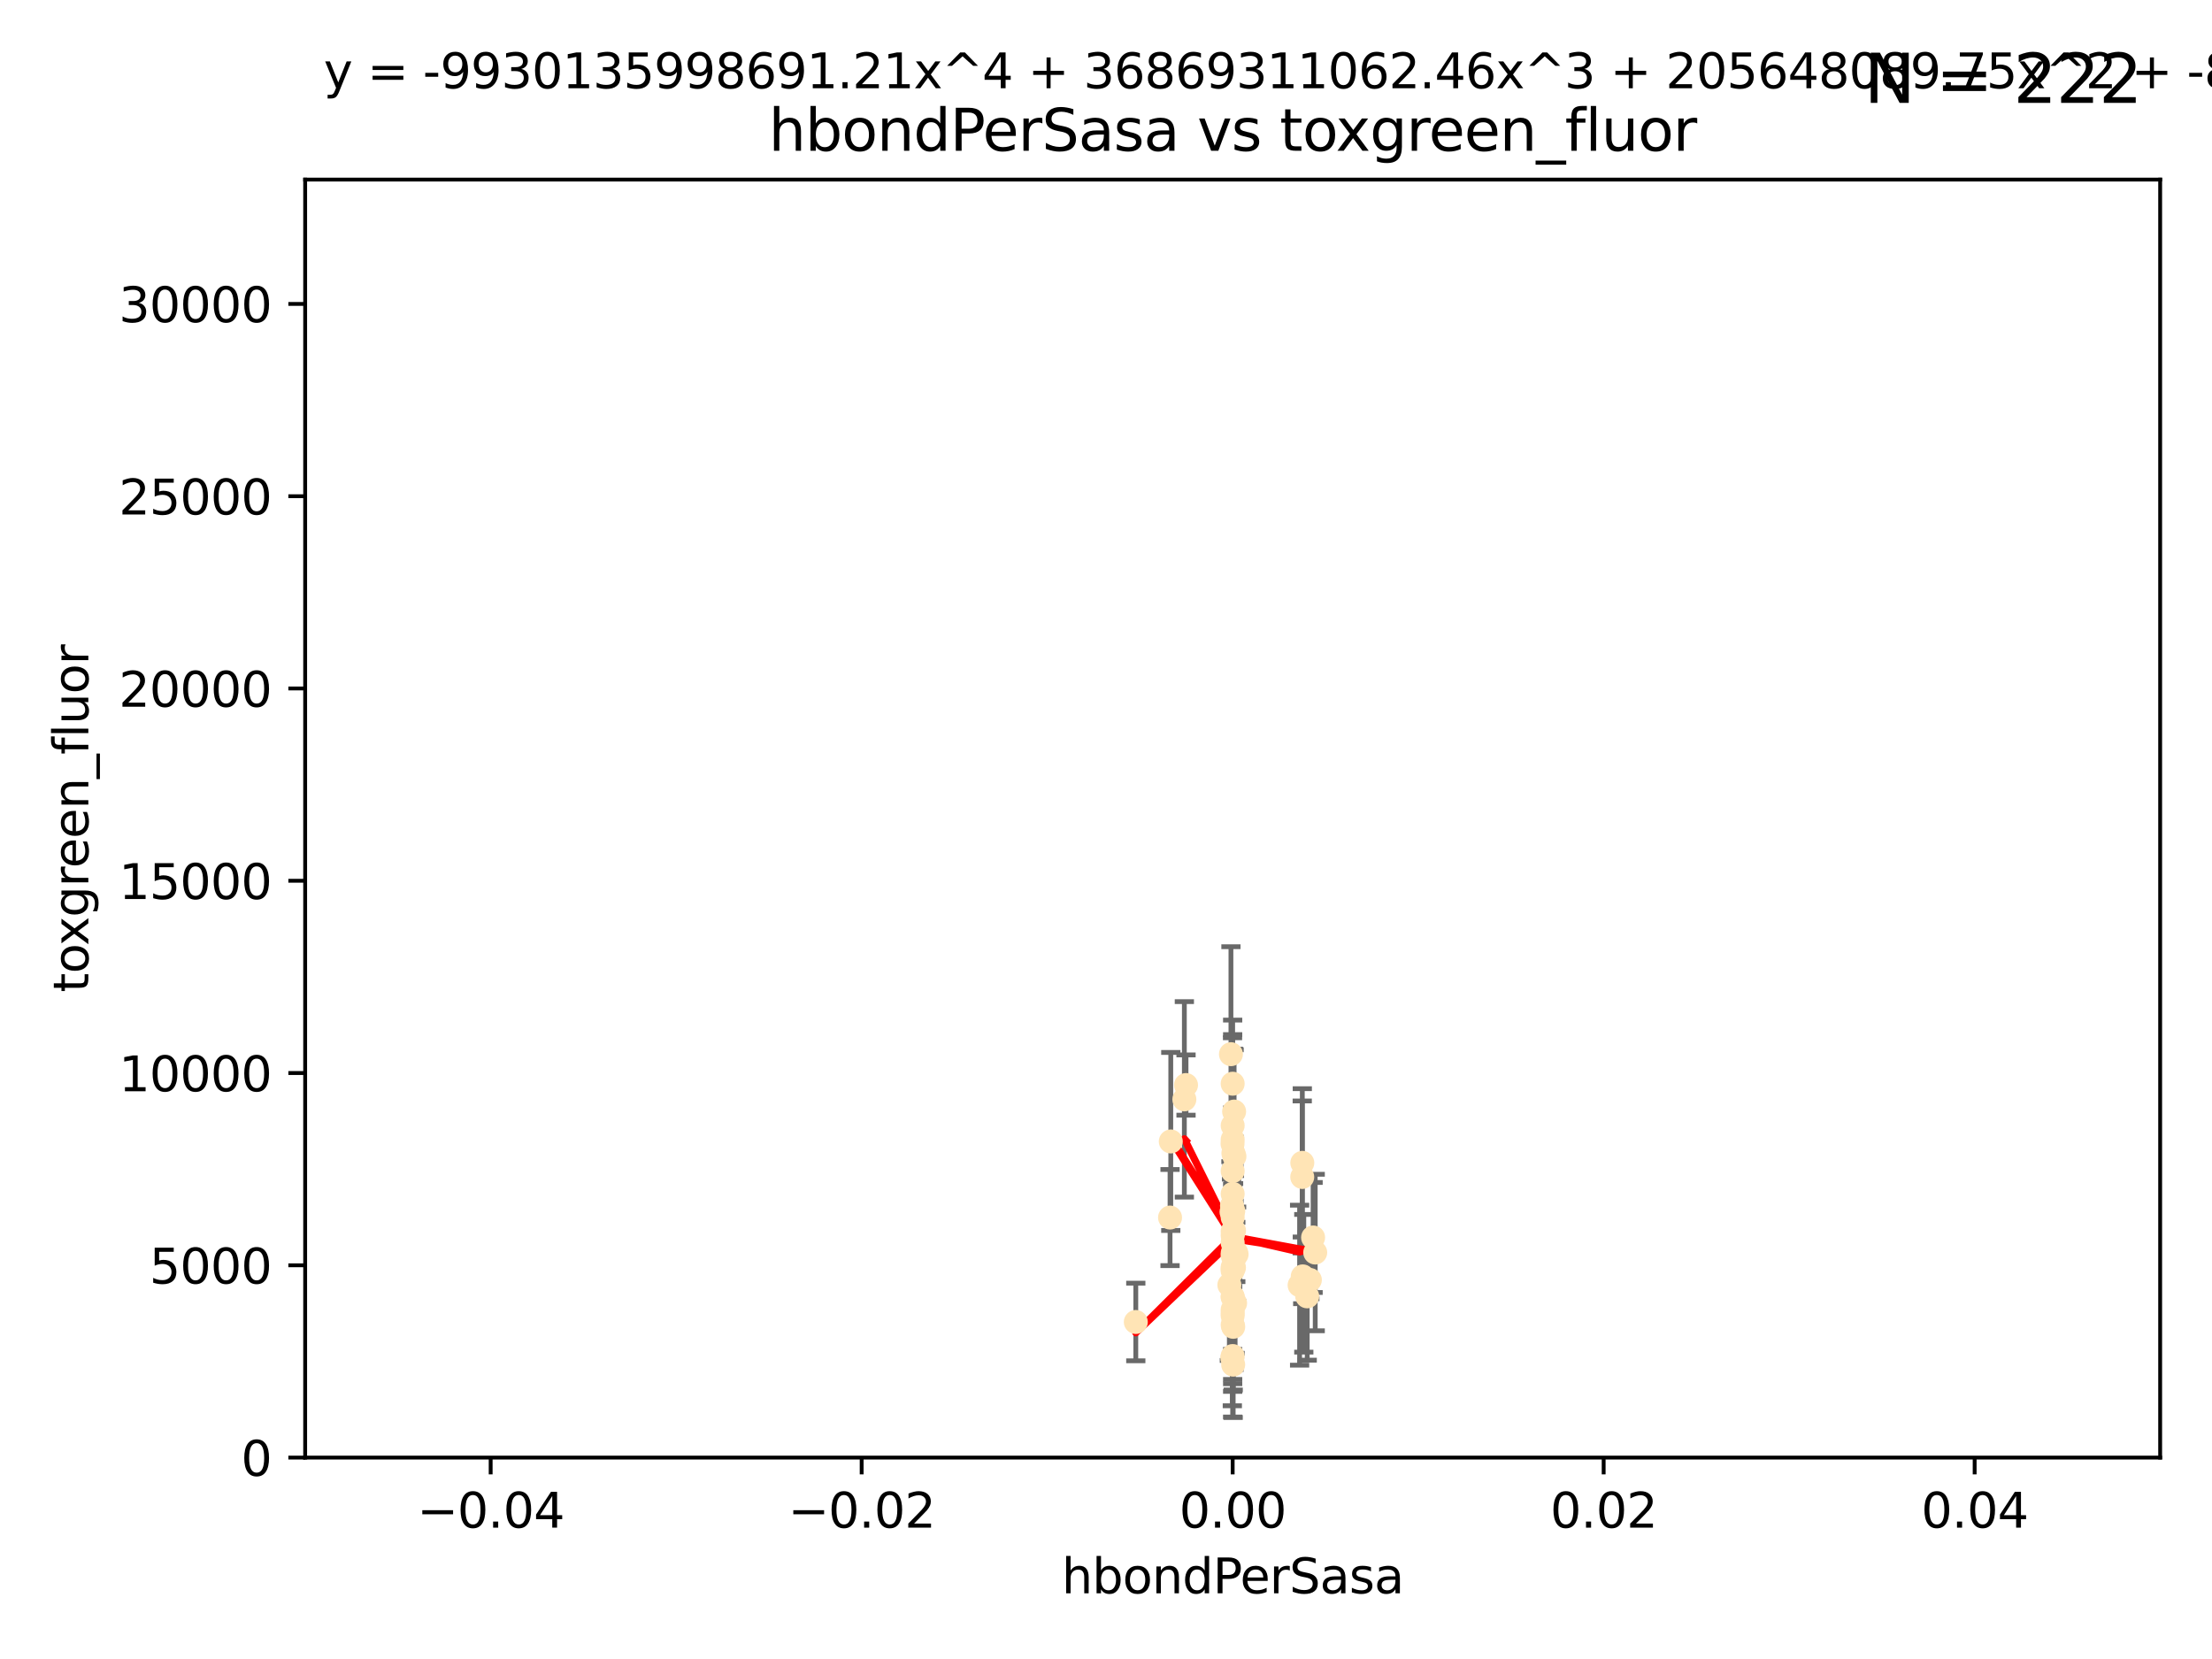 <?xml version="1.0" encoding="utf-8" standalone="no"?>
<!DOCTYPE svg PUBLIC "-//W3C//DTD SVG 1.1//EN"
  "http://www.w3.org/Graphics/SVG/1.1/DTD/svg11.dtd">
<svg xmlns:xlink="http://www.w3.org/1999/xlink" width="460.8pt" height="345.6pt" viewBox="0 0 460.8 345.6" xmlns="http://www.w3.org/2000/svg" version="1.1">
 <defs>
  <style type="text/css">*{stroke-linejoin: round; stroke-linecap: butt}</style>
 </defs>
 <g id="figure_1">
  <g id="patch_1">
   <path d="M 0 345.6 
L 460.8 345.6 
L 460.8 0 
L 0 0 
z
" style="fill: #ffffff"/>
  </g>
  <g id="axes_1">
   <g id="patch_2">
    <path d="M 63.571 303.64 
L 450 303.64 
L 450 37.411 
L 63.571 37.411 
z
" style="fill: #ffffff"/>
   </g>
   <g id="PathCollection_1">
    <defs>
     <path id="m7c2403d161" d="M 0 1.118 
C 0.297 1.118 0.581 1 0.791 0.791 
C 1 0.581 1.118 0.297 1.118 0 
C 1.118 -0.297 1 -0.581 0.791 -0.791 
C 0.581 -1 0.297 -1.118 0 -1.118 
C -0.297 -1.118 -0.581 -1 -0.791 -0.791 
C -1 -0.581 -1.118 -0.297 -1.118 0 
C -1.118 0.297 -1 0.581 -0.791 0.791 
C -0.581 1 -0.297 1.118 0 1.118 
z
" style="stroke: #ffe4b5"/>
    </defs>
    <g clip-path="url(#pdd5751e7c0)">
     <use xlink:href="#m7c2403d161" x="247.07" y="226.035" style="fill: #ffe4b5; stroke: #ffe4b5"/>
     <use xlink:href="#m7c2403d161" x="246.724" y="229.021" style="fill: #ffe4b5; stroke: #ffe4b5"/>
     <use xlink:href="#m7c2403d161" x="257.294" y="271.461" style="fill: #ffe4b5; stroke: #ffe4b5"/>
     <use xlink:href="#m7c2403d161" x="257.071" y="256.373" style="fill: #ffe4b5; stroke: #ffe4b5"/>
     <use xlink:href="#m7c2403d161" x="256.786" y="252.225" style="fill: #ffe4b5; stroke: #ffe4b5"/>
     <use xlink:href="#m7c2403d161" x="257.058" y="264.067" style="fill: #ffe4b5; stroke: #ffe4b5"/>
     <use xlink:href="#m7c2403d161" x="272.872" y="266.633" style="fill: #ffe4b5; stroke: #ffe4b5"/>
     <use xlink:href="#m7c2403d161" x="256.915" y="252.228" style="fill: #ffe4b5; stroke: #ffe4b5"/>
     <use xlink:href="#m7c2403d161" x="256.786" y="248.704" style="fill: #ffe4b5; stroke: #ffe4b5"/>
     <use xlink:href="#m7c2403d161" x="256.786" y="256.503" style="fill: #ffe4b5; stroke: #ffe4b5"/>
     <use xlink:href="#m7c2403d161" x="271.294" y="242.243" style="fill: #ffe4b5; stroke: #ffe4b5"/>
     <use xlink:href="#m7c2403d161" x="256.786" y="264.724" style="fill: #ffe4b5; stroke: #ffe4b5"/>
     <use xlink:href="#m7c2403d161" x="256.758" y="238.266" style="fill: #ffe4b5; stroke: #ffe4b5"/>
     <use xlink:href="#m7c2403d161" x="256.786" y="282.488" style="fill: #ffe4b5; stroke: #ffe4b5"/>
     <use xlink:href="#m7c2403d161" x="256.786" y="270.179" style="fill: #ffe4b5; stroke: #ffe4b5"/>
     <use xlink:href="#m7c2403d161" x="273.543" y="257.79" style="fill: #ffe4b5; stroke: #ffe4b5"/>
     <use xlink:href="#m7c2403d161" x="272.317" y="270.053" style="fill: #ffe4b5; stroke: #ffe4b5"/>
     <use xlink:href="#m7c2403d161" x="256.786" y="243.949" style="fill: #ffe4b5; stroke: #ffe4b5"/>
     <use xlink:href="#m7c2403d161" x="256.901" y="276.396" style="fill: #ffe4b5; stroke: #ffe4b5"/>
     <use xlink:href="#m7c2403d161" x="257.074" y="262.208" style="fill: #ffe4b5; stroke: #ffe4b5"/>
     <use xlink:href="#m7c2403d161" x="256.547" y="252.459" style="fill: #ffe4b5; stroke: #ffe4b5"/>
     <use xlink:href="#m7c2403d161" x="256.098" y="267.687" style="fill: #ffe4b5; stroke: #ffe4b5"/>
     <use xlink:href="#m7c2403d161" x="243.895" y="237.786" style="fill: #ffe4b5; stroke: #ffe4b5"/>
     <use xlink:href="#m7c2403d161" x="256.786" y="225.755" style="fill: #ffe4b5; stroke: #ffe4b5"/>
     <use xlink:href="#m7c2403d161" x="256.786" y="261.055" style="fill: #ffe4b5; stroke: #ffe4b5"/>
     <use xlink:href="#m7c2403d161" x="256.427" y="219.606" style="fill: #ffe4b5; stroke: #ffe4b5"/>
     <use xlink:href="#m7c2403d161" x="257.44" y="260.81" style="fill: #ffe4b5; stroke: #ffe4b5"/>
     <use xlink:href="#m7c2403d161" x="256.786" y="272.838" style="fill: #ffe4b5; stroke: #ffe4b5"/>
     <use xlink:href="#m7c2403d161" x="256.786" y="261.568" style="fill: #ffe4b5; stroke: #ffe4b5"/>
     <use xlink:href="#m7c2403d161" x="271.38" y="265.895" style="fill: #ffe4b5; stroke: #ffe4b5"/>
     <use xlink:href="#m7c2403d161" x="256.786" y="270.123" style="fill: #ffe4b5; stroke: #ffe4b5"/>
     <use xlink:href="#m7c2403d161" x="256.98" y="260.841" style="fill: #ffe4b5; stroke: #ffe4b5"/>
     <use xlink:href="#m7c2403d161" x="256.716" y="282.862" style="fill: #ffe4b5; stroke: #ffe4b5"/>
     <use xlink:href="#m7c2403d161" x="256.786" y="264.352" style="fill: #ffe4b5; stroke: #ffe4b5"/>
     <use xlink:href="#m7c2403d161" x="256.786" y="263.984" style="fill: #ffe4b5; stroke: #ffe4b5"/>
     <use xlink:href="#m7c2403d161" x="270.731" y="267.724" style="fill: #ffe4b5; stroke: #ffe4b5"/>
     <use xlink:href="#m7c2403d161" x="271.606" y="267.331" style="fill: #ffe4b5; stroke: #ffe4b5"/>
     <use xlink:href="#m7c2403d161" x="256.786" y="258.889" style="fill: #ffe4b5; stroke: #ffe4b5"/>
     <use xlink:href="#m7c2403d161" x="256.786" y="253.604" style="fill: #ffe4b5; stroke: #ffe4b5"/>
     <use xlink:href="#m7c2403d161" x="257.609" y="261.286" style="fill: #ffe4b5; stroke: #ffe4b5"/>
     <use xlink:href="#m7c2403d161" x="256.786" y="257.367" style="fill: #ffe4b5; stroke: #ffe4b5"/>
     <use xlink:href="#m7c2403d161" x="256.786" y="252.382" style="fill: #ffe4b5; stroke: #ffe4b5"/>
     <use xlink:href="#m7c2403d161" x="243.74" y="253.638" style="fill: #ffe4b5; stroke: #ffe4b5"/>
     <use xlink:href="#m7c2403d161" x="257.155" y="240.904" style="fill: #ffe4b5; stroke: #ffe4b5"/>
     <use xlink:href="#m7c2403d161" x="256.647" y="251.165" style="fill: #ffe4b5; stroke: #ffe4b5"/>
     <use xlink:href="#m7c2403d161" x="256.786" y="276" style="fill: #ffe4b5; stroke: #ffe4b5"/>
     <use xlink:href="#m7c2403d161" x="256.786" y="273.541" style="fill: #ffe4b5; stroke: #ffe4b5"/>
     <use xlink:href="#m7c2403d161" x="273.985" y="260.923" style="fill: #ffe4b5; stroke: #ffe4b5"/>
     <use xlink:href="#m7c2403d161" x="256.938" y="240.236" style="fill: #ffe4b5; stroke: #ffe4b5"/>
     <use xlink:href="#m7c2403d161" x="257.088" y="231.557" style="fill: #ffe4b5; stroke: #ffe4b5"/>
     <use xlink:href="#m7c2403d161" x="236.608" y="275.395" style="fill: #ffe4b5; stroke: #ffe4b5"/>
     <use xlink:href="#m7c2403d161" x="256.786" y="274.088" style="fill: #ffe4b5; stroke: #ffe4b5"/>
     <use xlink:href="#m7c2403d161" x="271.281" y="245.186" style="fill: #ffe4b5; stroke: #ffe4b5"/>
     <use xlink:href="#m7c2403d161" x="256.786" y="234.47" style="fill: #ffe4b5; stroke: #ffe4b5"/>
     <use xlink:href="#m7c2403d161" x="256.786" y="237.399" style="fill: #ffe4b5; stroke: #ffe4b5"/>
     <use xlink:href="#m7c2403d161" x="256.893" y="284.28" style="fill: #ffe4b5; stroke: #ffe4b5"/>
    </g>
   </g>
   <g id="matplotlib.axis_1">
    <g id="xtick_1">
     <g id="line2d_1">
      <defs>
       <path id="mb4c1eec74f" d="M 0 0 
L 0 3.5 
" style="stroke: #000000; stroke-width: 0.8"/>
      </defs>
      <g>
       <use xlink:href="#mb4c1eec74f" x="102.214" y="303.64" style="stroke: #000000; stroke-width: 0.8"/>
      </g>
     </g>
     <g id="text_1">
      <!-- −0.04 -->
      <g transform="translate(86.891 318.238)scale(0.1 -0.1)">
       <defs>
        <path id="DejaVuSans-2212" d="M 678 2272 
L 4684 2272 
L 4684 1741 
L 678 1741 
L 678 2272 
z
" transform="scale(0.016)"/>
        <path id="DejaVuSans-30" d="M 2034 4250 
Q 1547 4250 1301 3770 
Q 1056 3291 1056 2328 
Q 1056 1369 1301 889 
Q 1547 409 2034 409 
Q 2525 409 2770 889 
Q 3016 1369 3016 2328 
Q 3016 3291 2770 3770 
Q 2525 4250 2034 4250 
z
M 2034 4750 
Q 2819 4750 3233 4129 
Q 3647 3509 3647 2328 
Q 3647 1150 3233 529 
Q 2819 -91 2034 -91 
Q 1250 -91 836 529 
Q 422 1150 422 2328 
Q 422 3509 836 4129 
Q 1250 4750 2034 4750 
z
" transform="scale(0.016)"/>
        <path id="DejaVuSans-2e" d="M 684 794 
L 1344 794 
L 1344 0 
L 684 0 
L 684 794 
z
" transform="scale(0.016)"/>
        <path id="DejaVuSans-34" d="M 2419 4116 
L 825 1625 
L 2419 1625 
L 2419 4116 
z
M 2253 4666 
L 3047 4666 
L 3047 1625 
L 3713 1625 
L 3713 1100 
L 3047 1100 
L 3047 0 
L 2419 0 
L 2419 1100 
L 313 1100 
L 313 1709 
L 2253 4666 
z
" transform="scale(0.016)"/>
       </defs>
       <use xlink:href="#DejaVuSans-2212"/>
       <use xlink:href="#DejaVuSans-30" x="83.789"/>
       <use xlink:href="#DejaVuSans-2e" x="147.412"/>
       <use xlink:href="#DejaVuSans-30" x="179.199"/>
       <use xlink:href="#DejaVuSans-34" x="242.822"/>
      </g>
     </g>
    </g>
    <g id="xtick_2">
     <g id="line2d_2">
      <g>
       <use xlink:href="#mb4c1eec74f" x="179.5" y="303.64" style="stroke: #000000; stroke-width: 0.8"/>
      </g>
     </g>
     <g id="text_2">
      <!-- −0.02 -->
      <g transform="translate(164.177 318.238)scale(0.1 -0.1)">
       <defs>
        <path id="DejaVuSans-32" d="M 1228 531 
L 3431 531 
L 3431 0 
L 469 0 
L 469 531 
Q 828 903 1448 1529 
Q 2069 2156 2228 2338 
Q 2531 2678 2651 2914 
Q 2772 3150 2772 3378 
Q 2772 3750 2511 3984 
Q 2250 4219 1831 4219 
Q 1534 4219 1204 4116 
Q 875 4013 500 3803 
L 500 4441 
Q 881 4594 1212 4672 
Q 1544 4750 1819 4750 
Q 2544 4750 2975 4387 
Q 3406 4025 3406 3419 
Q 3406 3131 3298 2873 
Q 3191 2616 2906 2266 
Q 2828 2175 2409 1742 
Q 1991 1309 1228 531 
z
" transform="scale(0.016)"/>
       </defs>
       <use xlink:href="#DejaVuSans-2212"/>
       <use xlink:href="#DejaVuSans-30" x="83.789"/>
       <use xlink:href="#DejaVuSans-2e" x="147.412"/>
       <use xlink:href="#DejaVuSans-30" x="179.199"/>
       <use xlink:href="#DejaVuSans-32" x="242.822"/>
      </g>
     </g>
    </g>
    <g id="xtick_3">
     <g id="line2d_3">
      <g>
       <use xlink:href="#mb4c1eec74f" x="256.786" y="303.64" style="stroke: #000000; stroke-width: 0.8"/>
      </g>
     </g>
     <g id="text_3">
      <!-- 0.00 -->
      <g transform="translate(245.653 318.238)scale(0.1 -0.1)">
       <use xlink:href="#DejaVuSans-30"/>
       <use xlink:href="#DejaVuSans-2e" x="63.623"/>
       <use xlink:href="#DejaVuSans-30" x="95.41"/>
       <use xlink:href="#DejaVuSans-30" x="159.033"/>
      </g>
     </g>
    </g>
    <g id="xtick_4">
     <g id="line2d_4">
      <g>
       <use xlink:href="#mb4c1eec74f" x="334.071" y="303.64" style="stroke: #000000; stroke-width: 0.8"/>
      </g>
     </g>
     <g id="text_4">
      <!-- 0.02 -->
      <g transform="translate(322.939 318.238)scale(0.1 -0.1)">
       <use xlink:href="#DejaVuSans-30"/>
       <use xlink:href="#DejaVuSans-2e" x="63.623"/>
       <use xlink:href="#DejaVuSans-30" x="95.41"/>
       <use xlink:href="#DejaVuSans-32" x="159.033"/>
      </g>
     </g>
    </g>
    <g id="xtick_5">
     <g id="line2d_5">
      <g>
       <use xlink:href="#mb4c1eec74f" x="411.357" y="303.64" style="stroke: #000000; stroke-width: 0.8"/>
      </g>
     </g>
     <g id="text_5">
      <!-- 0.04 -->
      <g transform="translate(400.224 318.238)scale(0.1 -0.1)">
       <use xlink:href="#DejaVuSans-30"/>
       <use xlink:href="#DejaVuSans-2e" x="63.623"/>
       <use xlink:href="#DejaVuSans-30" x="95.41"/>
       <use xlink:href="#DejaVuSans-34" x="159.033"/>
      </g>
     </g>
    </g>
    <g id="text_6">
     <!-- hbondPerSasa -->
     <g transform="translate(221.168 331.917)scale(0.1 -0.1)">
      <defs>
       <path id="DejaVuSans-68" d="M 3513 2113 
L 3513 0 
L 2938 0 
L 2938 2094 
Q 2938 2591 2744 2837 
Q 2550 3084 2163 3084 
Q 1697 3084 1428 2787 
Q 1159 2491 1159 1978 
L 1159 0 
L 581 0 
L 581 4863 
L 1159 4863 
L 1159 2956 
Q 1366 3272 1645 3428 
Q 1925 3584 2291 3584 
Q 2894 3584 3203 3211 
Q 3513 2838 3513 2113 
z
" transform="scale(0.016)"/>
       <path id="DejaVuSans-62" d="M 3116 1747 
Q 3116 2381 2855 2742 
Q 2594 3103 2138 3103 
Q 1681 3103 1420 2742 
Q 1159 2381 1159 1747 
Q 1159 1113 1420 752 
Q 1681 391 2138 391 
Q 2594 391 2855 752 
Q 3116 1113 3116 1747 
z
M 1159 2969 
Q 1341 3281 1617 3432 
Q 1894 3584 2278 3584 
Q 2916 3584 3314 3078 
Q 3713 2572 3713 1747 
Q 3713 922 3314 415 
Q 2916 -91 2278 -91 
Q 1894 -91 1617 61 
Q 1341 213 1159 525 
L 1159 0 
L 581 0 
L 581 4863 
L 1159 4863 
L 1159 2969 
z
" transform="scale(0.016)"/>
       <path id="DejaVuSans-6f" d="M 1959 3097 
Q 1497 3097 1228 2736 
Q 959 2375 959 1747 
Q 959 1119 1226 758 
Q 1494 397 1959 397 
Q 2419 397 2687 759 
Q 2956 1122 2956 1747 
Q 2956 2369 2687 2733 
Q 2419 3097 1959 3097 
z
M 1959 3584 
Q 2709 3584 3137 3096 
Q 3566 2609 3566 1747 
Q 3566 888 3137 398 
Q 2709 -91 1959 -91 
Q 1206 -91 779 398 
Q 353 888 353 1747 
Q 353 2609 779 3096 
Q 1206 3584 1959 3584 
z
" transform="scale(0.016)"/>
       <path id="DejaVuSans-6e" d="M 3513 2113 
L 3513 0 
L 2938 0 
L 2938 2094 
Q 2938 2591 2744 2837 
Q 2550 3084 2163 3084 
Q 1697 3084 1428 2787 
Q 1159 2491 1159 1978 
L 1159 0 
L 581 0 
L 581 3500 
L 1159 3500 
L 1159 2956 
Q 1366 3272 1645 3428 
Q 1925 3584 2291 3584 
Q 2894 3584 3203 3211 
Q 3513 2838 3513 2113 
z
" transform="scale(0.016)"/>
       <path id="DejaVuSans-64" d="M 2906 2969 
L 2906 4863 
L 3481 4863 
L 3481 0 
L 2906 0 
L 2906 525 
Q 2725 213 2448 61 
Q 2172 -91 1784 -91 
Q 1150 -91 751 415 
Q 353 922 353 1747 
Q 353 2572 751 3078 
Q 1150 3584 1784 3584 
Q 2172 3584 2448 3432 
Q 2725 3281 2906 2969 
z
M 947 1747 
Q 947 1113 1208 752 
Q 1469 391 1925 391 
Q 2381 391 2643 752 
Q 2906 1113 2906 1747 
Q 2906 2381 2643 2742 
Q 2381 3103 1925 3103 
Q 1469 3103 1208 2742 
Q 947 2381 947 1747 
z
" transform="scale(0.016)"/>
       <path id="DejaVuSans-50" d="M 1259 4147 
L 1259 2394 
L 2053 2394 
Q 2494 2394 2734 2622 
Q 2975 2850 2975 3272 
Q 2975 3691 2734 3919 
Q 2494 4147 2053 4147 
L 1259 4147 
z
M 628 4666 
L 2053 4666 
Q 2838 4666 3239 4311 
Q 3641 3956 3641 3272 
Q 3641 2581 3239 2228 
Q 2838 1875 2053 1875 
L 1259 1875 
L 1259 0 
L 628 0 
L 628 4666 
z
" transform="scale(0.016)"/>
       <path id="DejaVuSans-65" d="M 3597 1894 
L 3597 1613 
L 953 1613 
Q 991 1019 1311 708 
Q 1631 397 2203 397 
Q 2534 397 2845 478 
Q 3156 559 3463 722 
L 3463 178 
Q 3153 47 2828 -22 
Q 2503 -91 2169 -91 
Q 1331 -91 842 396 
Q 353 884 353 1716 
Q 353 2575 817 3079 
Q 1281 3584 2069 3584 
Q 2775 3584 3186 3129 
Q 3597 2675 3597 1894 
z
M 3022 2063 
Q 3016 2534 2758 2815 
Q 2500 3097 2075 3097 
Q 1594 3097 1305 2825 
Q 1016 2553 972 2059 
L 3022 2063 
z
" transform="scale(0.016)"/>
       <path id="DejaVuSans-72" d="M 2631 2963 
Q 2534 3019 2420 3045 
Q 2306 3072 2169 3072 
Q 1681 3072 1420 2755 
Q 1159 2438 1159 1844 
L 1159 0 
L 581 0 
L 581 3500 
L 1159 3500 
L 1159 2956 
Q 1341 3275 1631 3429 
Q 1922 3584 2338 3584 
Q 2397 3584 2469 3576 
Q 2541 3569 2628 3553 
L 2631 2963 
z
" transform="scale(0.016)"/>
       <path id="DejaVuSans-53" d="M 3425 4513 
L 3425 3897 
Q 3066 4069 2747 4153 
Q 2428 4238 2131 4238 
Q 1616 4238 1336 4038 
Q 1056 3838 1056 3469 
Q 1056 3159 1242 3001 
Q 1428 2844 1947 2747 
L 2328 2669 
Q 3034 2534 3370 2195 
Q 3706 1856 3706 1288 
Q 3706 609 3251 259 
Q 2797 -91 1919 -91 
Q 1588 -91 1214 -16 
Q 841 59 441 206 
L 441 856 
Q 825 641 1194 531 
Q 1563 422 1919 422 
Q 2459 422 2753 634 
Q 3047 847 3047 1241 
Q 3047 1584 2836 1778 
Q 2625 1972 2144 2069 
L 1759 2144 
Q 1053 2284 737 2584 
Q 422 2884 422 3419 
Q 422 4038 858 4394 
Q 1294 4750 2059 4750 
Q 2388 4750 2728 4690 
Q 3069 4631 3425 4513 
z
" transform="scale(0.016)"/>
       <path id="DejaVuSans-61" d="M 2194 1759 
Q 1497 1759 1228 1600 
Q 959 1441 959 1056 
Q 959 750 1161 570 
Q 1363 391 1709 391 
Q 2188 391 2477 730 
Q 2766 1069 2766 1631 
L 2766 1759 
L 2194 1759 
z
M 3341 1997 
L 3341 0 
L 2766 0 
L 2766 531 
Q 2569 213 2275 61 
Q 1981 -91 1556 -91 
Q 1019 -91 701 211 
Q 384 513 384 1019 
Q 384 1609 779 1909 
Q 1175 2209 1959 2209 
L 2766 2209 
L 2766 2266 
Q 2766 2663 2505 2880 
Q 2244 3097 1772 3097 
Q 1472 3097 1187 3025 
Q 903 2953 641 2809 
L 641 3341 
Q 956 3463 1253 3523 
Q 1550 3584 1831 3584 
Q 2591 3584 2966 3190 
Q 3341 2797 3341 1997 
z
" transform="scale(0.016)"/>
       <path id="DejaVuSans-73" d="M 2834 3397 
L 2834 2853 
Q 2591 2978 2328 3040 
Q 2066 3103 1784 3103 
Q 1356 3103 1142 2972 
Q 928 2841 928 2578 
Q 928 2378 1081 2264 
Q 1234 2150 1697 2047 
L 1894 2003 
Q 2506 1872 2764 1633 
Q 3022 1394 3022 966 
Q 3022 478 2636 193 
Q 2250 -91 1575 -91 
Q 1294 -91 989 -36 
Q 684 19 347 128 
L 347 722 
Q 666 556 975 473 
Q 1284 391 1588 391 
Q 1994 391 2212 530 
Q 2431 669 2431 922 
Q 2431 1156 2273 1281 
Q 2116 1406 1581 1522 
L 1381 1569 
Q 847 1681 609 1914 
Q 372 2147 372 2553 
Q 372 3047 722 3315 
Q 1072 3584 1716 3584 
Q 2034 3584 2315 3537 
Q 2597 3491 2834 3397 
z
" transform="scale(0.016)"/>
      </defs>
      <use xlink:href="#DejaVuSans-68"/>
      <use xlink:href="#DejaVuSans-62" x="63.379"/>
      <use xlink:href="#DejaVuSans-6f" x="126.855"/>
      <use xlink:href="#DejaVuSans-6e" x="188.037"/>
      <use xlink:href="#DejaVuSans-64" x="251.416"/>
      <use xlink:href="#DejaVuSans-50" x="314.893"/>
      <use xlink:href="#DejaVuSans-65" x="371.57"/>
      <use xlink:href="#DejaVuSans-72" x="433.094"/>
      <use xlink:href="#DejaVuSans-53" x="474.207"/>
      <use xlink:href="#DejaVuSans-61" x="537.684"/>
      <use xlink:href="#DejaVuSans-73" x="598.963"/>
      <use xlink:href="#DejaVuSans-61" x="651.062"/>
     </g>
    </g>
   </g>
   <g id="matplotlib.axis_2">
    <g id="ytick_1">
     <g id="line2d_6">
      <defs>
       <path id="mf3f044cf51" d="M 0 0 
L -3.5 0 
" style="stroke: #000000; stroke-width: 0.8"/>
      </defs>
      <g>
       <use xlink:href="#mf3f044cf51" x="63.571" y="303.64" style="stroke: #000000; stroke-width: 0.8"/>
      </g>
     </g>
     <g id="text_7">
      <!-- 0 -->
      <g transform="translate(50.209 307.439)scale(0.1 -0.1)">
       <use xlink:href="#DejaVuSans-30"/>
      </g>
     </g>
    </g>
    <g id="ytick_2">
     <g id="line2d_7">
      <g>
       <use xlink:href="#mf3f044cf51" x="63.571" y="263.586" style="stroke: #000000; stroke-width: 0.8"/>
      </g>
     </g>
     <g id="text_8">
      <!-- 5000 -->
      <g transform="translate(31.121 267.385)scale(0.1 -0.1)">
       <defs>
        <path id="DejaVuSans-35" d="M 691 4666 
L 3169 4666 
L 3169 4134 
L 1269 4134 
L 1269 2991 
Q 1406 3038 1543 3061 
Q 1681 3084 1819 3084 
Q 2600 3084 3056 2656 
Q 3513 2228 3513 1497 
Q 3513 744 3044 326 
Q 2575 -91 1722 -91 
Q 1428 -91 1123 -41 
Q 819 9 494 109 
L 494 744 
Q 775 591 1075 516 
Q 1375 441 1709 441 
Q 2250 441 2565 725 
Q 2881 1009 2881 1497 
Q 2881 1984 2565 2268 
Q 2250 2553 1709 2553 
Q 1456 2553 1204 2497 
Q 953 2441 691 2322 
L 691 4666 
z
" transform="scale(0.016)"/>
       </defs>
       <use xlink:href="#DejaVuSans-35"/>
       <use xlink:href="#DejaVuSans-30" x="63.623"/>
       <use xlink:href="#DejaVuSans-30" x="127.246"/>
       <use xlink:href="#DejaVuSans-30" x="190.869"/>
      </g>
     </g>
    </g>
    <g id="ytick_3">
     <g id="line2d_8">
      <g>
       <use xlink:href="#mf3f044cf51" x="63.571" y="223.532" style="stroke: #000000; stroke-width: 0.8"/>
      </g>
     </g>
     <g id="text_9">
      <!-- 10000 -->
      <g transform="translate(24.759 227.331)scale(0.1 -0.1)">
       <defs>
        <path id="DejaVuSans-31" d="M 794 531 
L 1825 531 
L 1825 4091 
L 703 3866 
L 703 4441 
L 1819 4666 
L 2450 4666 
L 2450 531 
L 3481 531 
L 3481 0 
L 794 0 
L 794 531 
z
" transform="scale(0.016)"/>
       </defs>
       <use xlink:href="#DejaVuSans-31"/>
       <use xlink:href="#DejaVuSans-30" x="63.623"/>
       <use xlink:href="#DejaVuSans-30" x="127.246"/>
       <use xlink:href="#DejaVuSans-30" x="190.869"/>
       <use xlink:href="#DejaVuSans-30" x="254.492"/>
      </g>
     </g>
    </g>
    <g id="ytick_4">
     <g id="line2d_9">
      <g>
       <use xlink:href="#mf3f044cf51" x="63.571" y="183.478" style="stroke: #000000; stroke-width: 0.8"/>
      </g>
     </g>
     <g id="text_10">
      <!-- 15000 -->
      <g transform="translate(24.759 187.278)scale(0.1 -0.1)">
       <use xlink:href="#DejaVuSans-31"/>
       <use xlink:href="#DejaVuSans-35" x="63.623"/>
       <use xlink:href="#DejaVuSans-30" x="127.246"/>
       <use xlink:href="#DejaVuSans-30" x="190.869"/>
       <use xlink:href="#DejaVuSans-30" x="254.492"/>
      </g>
     </g>
    </g>
    <g id="ytick_5">
     <g id="line2d_10">
      <g>
       <use xlink:href="#mf3f044cf51" x="63.571" y="143.424" style="stroke: #000000; stroke-width: 0.8"/>
      </g>
     </g>
     <g id="text_11">
      <!-- 20000 -->
      <g transform="translate(24.759 147.224)scale(0.1 -0.1)">
       <use xlink:href="#DejaVuSans-32"/>
       <use xlink:href="#DejaVuSans-30" x="63.623"/>
       <use xlink:href="#DejaVuSans-30" x="127.246"/>
       <use xlink:href="#DejaVuSans-30" x="190.869"/>
       <use xlink:href="#DejaVuSans-30" x="254.492"/>
      </g>
     </g>
    </g>
    <g id="ytick_6">
     <g id="line2d_11">
      <g>
       <use xlink:href="#mf3f044cf51" x="63.571" y="103.371" style="stroke: #000000; stroke-width: 0.8"/>
      </g>
     </g>
     <g id="text_12">
      <!-- 25000 -->
      <g transform="translate(24.759 107.17)scale(0.1 -0.1)">
       <use xlink:href="#DejaVuSans-32"/>
       <use xlink:href="#DejaVuSans-35" x="63.623"/>
       <use xlink:href="#DejaVuSans-30" x="127.246"/>
       <use xlink:href="#DejaVuSans-30" x="190.869"/>
       <use xlink:href="#DejaVuSans-30" x="254.492"/>
      </g>
     </g>
    </g>
    <g id="ytick_7">
     <g id="line2d_12">
      <g>
       <use xlink:href="#mf3f044cf51" x="63.571" y="63.317" style="stroke: #000000; stroke-width: 0.8"/>
      </g>
     </g>
     <g id="text_13">
      <!-- 30000 -->
      <g transform="translate(24.759 67.116)scale(0.1 -0.1)">
       <defs>
        <path id="DejaVuSans-33" d="M 2597 2516 
Q 3050 2419 3304 2112 
Q 3559 1806 3559 1356 
Q 3559 666 3084 287 
Q 2609 -91 1734 -91 
Q 1441 -91 1130 -33 
Q 819 25 488 141 
L 488 750 
Q 750 597 1062 519 
Q 1375 441 1716 441 
Q 2309 441 2620 675 
Q 2931 909 2931 1356 
Q 2931 1769 2642 2001 
Q 2353 2234 1838 2234 
L 1294 2234 
L 1294 2753 
L 1863 2753 
Q 2328 2753 2575 2939 
Q 2822 3125 2822 3475 
Q 2822 3834 2567 4026 
Q 2313 4219 1838 4219 
Q 1578 4219 1281 4162 
Q 984 4106 628 3988 
L 628 4550 
Q 988 4650 1302 4700 
Q 1616 4750 1894 4750 
Q 2613 4750 3031 4423 
Q 3450 4097 3450 3541 
Q 3450 3153 3228 2886 
Q 3006 2619 2597 2516 
z
" transform="scale(0.016)"/>
       </defs>
       <use xlink:href="#DejaVuSans-33"/>
       <use xlink:href="#DejaVuSans-30" x="63.623"/>
       <use xlink:href="#DejaVuSans-30" x="127.246"/>
       <use xlink:href="#DejaVuSans-30" x="190.869"/>
       <use xlink:href="#DejaVuSans-30" x="254.492"/>
      </g>
     </g>
    </g>
    <g id="text_14">
     <!-- toxgreen_fluor -->
     <g transform="translate(18.401 206.72)rotate(-90)scale(0.1 -0.1)">
      <defs>
       <path id="DejaVuSans-74" d="M 1172 4494 
L 1172 3500 
L 2356 3500 
L 2356 3053 
L 1172 3053 
L 1172 1153 
Q 1172 725 1289 603 
Q 1406 481 1766 481 
L 2356 481 
L 2356 0 
L 1766 0 
Q 1100 0 847 248 
Q 594 497 594 1153 
L 594 3053 
L 172 3053 
L 172 3500 
L 594 3500 
L 594 4494 
L 1172 4494 
z
" transform="scale(0.016)"/>
       <path id="DejaVuSans-78" d="M 3513 3500 
L 2247 1797 
L 3578 0 
L 2900 0 
L 1881 1375 
L 863 0 
L 184 0 
L 1544 1831 
L 300 3500 
L 978 3500 
L 1906 2253 
L 2834 3500 
L 3513 3500 
z
" transform="scale(0.016)"/>
       <path id="DejaVuSans-67" d="M 2906 1791 
Q 2906 2416 2648 2759 
Q 2391 3103 1925 3103 
Q 1463 3103 1205 2759 
Q 947 2416 947 1791 
Q 947 1169 1205 825 
Q 1463 481 1925 481 
Q 2391 481 2648 825 
Q 2906 1169 2906 1791 
z
M 3481 434 
Q 3481 -459 3084 -895 
Q 2688 -1331 1869 -1331 
Q 1566 -1331 1297 -1286 
Q 1028 -1241 775 -1147 
L 775 -588 
Q 1028 -725 1275 -790 
Q 1522 -856 1778 -856 
Q 2344 -856 2625 -561 
Q 2906 -266 2906 331 
L 2906 616 
Q 2728 306 2450 153 
Q 2172 0 1784 0 
Q 1141 0 747 490 
Q 353 981 353 1791 
Q 353 2603 747 3093 
Q 1141 3584 1784 3584 
Q 2172 3584 2450 3431 
Q 2728 3278 2906 2969 
L 2906 3500 
L 3481 3500 
L 3481 434 
z
" transform="scale(0.016)"/>
       <path id="DejaVuSans-5f" d="M 3263 -1063 
L 3263 -1509 
L -63 -1509 
L -63 -1063 
L 3263 -1063 
z
" transform="scale(0.016)"/>
       <path id="DejaVuSans-66" d="M 2375 4863 
L 2375 4384 
L 1825 4384 
Q 1516 4384 1395 4259 
Q 1275 4134 1275 3809 
L 1275 3500 
L 2222 3500 
L 2222 3053 
L 1275 3053 
L 1275 0 
L 697 0 
L 697 3053 
L 147 3053 
L 147 3500 
L 697 3500 
L 697 3744 
Q 697 4328 969 4595 
Q 1241 4863 1831 4863 
L 2375 4863 
z
" transform="scale(0.016)"/>
       <path id="DejaVuSans-6c" d="M 603 4863 
L 1178 4863 
L 1178 0 
L 603 0 
L 603 4863 
z
" transform="scale(0.016)"/>
       <path id="DejaVuSans-75" d="M 544 1381 
L 544 3500 
L 1119 3500 
L 1119 1403 
Q 1119 906 1312 657 
Q 1506 409 1894 409 
Q 2359 409 2629 706 
Q 2900 1003 2900 1516 
L 2900 3500 
L 3475 3500 
L 3475 0 
L 2900 0 
L 2900 538 
Q 2691 219 2414 64 
Q 2138 -91 1772 -91 
Q 1169 -91 856 284 
Q 544 659 544 1381 
z
M 1991 3584 
L 1991 3584 
z
" transform="scale(0.016)"/>
      </defs>
      <use xlink:href="#DejaVuSans-74"/>
      <use xlink:href="#DejaVuSans-6f" x="39.209"/>
      <use xlink:href="#DejaVuSans-78" x="97.266"/>
      <use xlink:href="#DejaVuSans-67" x="156.445"/>
      <use xlink:href="#DejaVuSans-72" x="219.922"/>
      <use xlink:href="#DejaVuSans-65" x="258.785"/>
      <use xlink:href="#DejaVuSans-65" x="320.309"/>
      <use xlink:href="#DejaVuSans-6e" x="381.832"/>
      <use xlink:href="#DejaVuSans-5f" x="445.211"/>
      <use xlink:href="#DejaVuSans-66" x="495.211"/>
      <use xlink:href="#DejaVuSans-6c" x="530.416"/>
      <use xlink:href="#DejaVuSans-75" x="558.199"/>
      <use xlink:href="#DejaVuSans-6f" x="621.578"/>
      <use xlink:href="#DejaVuSans-72" x="682.76"/>
     </g>
    </g>
   </g>
   <g id="LineCollection_1">
    <path d="M 247.07 232.311 
L 247.07 219.76 
" clip-path="url(#pdd5751e7c0)" style="fill: none; stroke: #696969"/>
    <path d="M 246.724 249.381 
L 246.724 208.66 
" clip-path="url(#pdd5751e7c0)" style="fill: none; stroke: #696969"/>
    <path d="M 257.294 281.916 
L 257.294 261.006 
" clip-path="url(#pdd5751e7c0)" style="fill: none; stroke: #696969"/>
    <path d="M 257.071 273.718 
L 257.071 239.028 
" clip-path="url(#pdd5751e7c0)" style="fill: none; stroke: #696969"/>
    <path d="M 256.786 264.341 
L 256.786 240.11 
" clip-path="url(#pdd5751e7c0)" style="fill: none; stroke: #696969"/>
    <path d="M 257.058 285.293 
L 257.058 242.842 
" clip-path="url(#pdd5751e7c0)" style="fill: none; stroke: #696969"/>
    <path d="M 272.872 270.554 
L 272.872 262.713 
" clip-path="url(#pdd5751e7c0)" style="fill: none; stroke: #696969"/>
    <path d="M 256.915 265.341 
L 256.915 239.114 
" clip-path="url(#pdd5751e7c0)" style="fill: none; stroke: #696969"/>
    <path d="M 256.786 259.193 
L 256.786 238.215 
" clip-path="url(#pdd5751e7c0)" style="fill: none; stroke: #696969"/>
    <path d="M 256.786 275.337 
L 256.786 237.668 
" clip-path="url(#pdd5751e7c0)" style="fill: none; stroke: #696969"/>
    <path d="M 271.294 257.69 
L 271.294 226.796 
" clip-path="url(#pdd5751e7c0)" style="fill: none; stroke: #696969"/>
    <path d="M 256.786 282.739 
L 256.786 246.71 
" clip-path="url(#pdd5751e7c0)" style="fill: none; stroke: #696969"/>
    <path d="M 256.758 260.348 
L 256.758 216.185 
" clip-path="url(#pdd5751e7c0)" style="fill: none; stroke: #696969"/>
    <path d="M 256.786 295.191 
L 256.786 269.784 
" clip-path="url(#pdd5751e7c0)" style="fill: none; stroke: #696969"/>
    <path d="M 256.786 289.85 
L 256.786 250.508 
" clip-path="url(#pdd5751e7c0)" style="fill: none; stroke: #696969"/>
    <path d="M 273.543 269.245 
L 273.543 246.334 
" clip-path="url(#pdd5751e7c0)" style="fill: none; stroke: #696969"/>
    <path d="M 272.317 283.35 
L 272.317 256.756 
" clip-path="url(#pdd5751e7c0)" style="fill: none; stroke: #696969"/>
    <path d="M 256.786 257.101 
L 256.786 230.797 
" clip-path="url(#pdd5751e7c0)" style="fill: none; stroke: #696969"/>
    <path d="M 256.901 289.561 
L 256.901 263.231 
" clip-path="url(#pdd5751e7c0)" style="fill: none; stroke: #696969"/>
    <path d="M 257.074 274.202 
L 257.074 250.214 
" clip-path="url(#pdd5751e7c0)" style="fill: none; stroke: #696969"/>
    <path d="M 256.547 259.277 
L 256.547 245.64 
" clip-path="url(#pdd5751e7c0)" style="fill: none; stroke: #696969"/>
    <path d="M 256.098 283.407 
L 256.098 251.968 
" clip-path="url(#pdd5751e7c0)" style="fill: none; stroke: #696969"/>
    <path d="M 243.895 256.328 
L 243.895 219.243 
" clip-path="url(#pdd5751e7c0)" style="fill: none; stroke: #696969"/>
    <path d="M 256.786 239.009 
L 256.786 212.501 
" clip-path="url(#pdd5751e7c0)" style="fill: none; stroke: #696969"/>
    <path d="M 256.786 272.313 
L 256.786 249.797 
" clip-path="url(#pdd5751e7c0)" style="fill: none; stroke: #696969"/>
    <path d="M 256.427 241.995 
L 256.427 197.216 
" clip-path="url(#pdd5751e7c0)" style="fill: none; stroke: #696969"/>
    <path d="M 257.44 266.988 
L 257.44 254.631 
" clip-path="url(#pdd5751e7c0)" style="fill: none; stroke: #696969"/>
    <path d="M 256.786 281.108 
L 256.786 264.568 
" clip-path="url(#pdd5751e7c0)" style="fill: none; stroke: #696969"/>
    <path d="M 256.786 269.556 
L 256.786 253.581 
" clip-path="url(#pdd5751e7c0)" style="fill: none; stroke: #696969"/>
    <path d="M 271.38 271.584 
L 271.38 260.206 
" clip-path="url(#pdd5751e7c0)" style="fill: none; stroke: #696969"/>
    <path d="M 256.786 288.262 
L 256.786 251.985 
" clip-path="url(#pdd5751e7c0)" style="fill: none; stroke: #696969"/>
    <path d="M 256.98 275.129 
L 256.98 246.554 
" clip-path="url(#pdd5751e7c0)" style="fill: none; stroke: #696969"/>
    <path d="M 256.716 292.847 
L 256.716 272.877 
" clip-path="url(#pdd5751e7c0)" style="fill: none; stroke: #696969"/>
    <path d="M 256.786 270.259 
L 256.786 258.446 
" clip-path="url(#pdd5751e7c0)" style="fill: none; stroke: #696969"/>
    <path d="M 256.786 271.244 
L 256.786 256.723 
" clip-path="url(#pdd5751e7c0)" style="fill: none; stroke: #696969"/>
    <path d="M 270.731 284.386 
L 270.731 251.062 
" clip-path="url(#pdd5751e7c0)" style="fill: none; stroke: #696969"/>
    <path d="M 271.606 281.672 
L 271.606 252.99 
" clip-path="url(#pdd5751e7c0)" style="fill: none; stroke: #696969"/>
    <path d="M 256.786 266.304 
L 256.786 251.475 
" clip-path="url(#pdd5751e7c0)" style="fill: none; stroke: #696969"/>
    <path d="M 256.786 268.05 
L 256.786 239.158 
" clip-path="url(#pdd5751e7c0)" style="fill: none; stroke: #696969"/>
    <path d="M 257.609 271.129 
L 257.609 251.444 
" clip-path="url(#pdd5751e7c0)" style="fill: none; stroke: #696969"/>
    <path d="M 256.786 265.047 
L 256.786 249.687 
" clip-path="url(#pdd5751e7c0)" style="fill: none; stroke: #696969"/>
    <path d="M 256.786 266.277 
L 256.786 238.488 
" clip-path="url(#pdd5751e7c0)" style="fill: none; stroke: #696969"/>
    <path d="M 243.74 263.651 
L 243.74 243.624 
" clip-path="url(#pdd5751e7c0)" style="fill: none; stroke: #696969"/>
    <path d="M 257.155 244.894 
L 257.155 236.915 
" clip-path="url(#pdd5751e7c0)" style="fill: none; stroke: #696969"/>
    <path d="M 256.647 259.236 
L 256.647 243.094 
" clip-path="url(#pdd5751e7c0)" style="fill: none; stroke: #696969"/>
    <path d="M 256.786 283.942 
L 256.786 268.058 
" clip-path="url(#pdd5751e7c0)" style="fill: none; stroke: #696969"/>
    <path d="M 256.786 287.363 
L 256.786 259.72 
" clip-path="url(#pdd5751e7c0)" style="fill: none; stroke: #696969"/>
    <path d="M 273.985 277.225 
L 273.985 244.622 
" clip-path="url(#pdd5751e7c0)" style="fill: none; stroke: #696969"/>
    <path d="M 256.938 261.917 
L 256.938 218.555 
" clip-path="url(#pdd5751e7c0)" style="fill: none; stroke: #696969"/>
    <path d="M 257.088 244.426 
L 257.088 218.688 
" clip-path="url(#pdd5751e7c0)" style="fill: none; stroke: #696969"/>
    <path d="M 236.608 283.482 
L 236.608 267.308 
" clip-path="url(#pdd5751e7c0)" style="fill: none; stroke: #696969"/>
    <path d="M 256.786 276.777 
L 256.786 271.4 
" clip-path="url(#pdd5751e7c0)" style="fill: none; stroke: #696969"/>
    <path d="M 271.281 261.019 
L 271.281 229.353 
" clip-path="url(#pdd5751e7c0)" style="fill: none; stroke: #696969"/>
    <path d="M 256.786 253.408 
L 256.786 215.532 
" clip-path="url(#pdd5751e7c0)" style="fill: none; stroke: #696969"/>
    <path d="M 256.786 255.635 
L 256.786 219.163 
" clip-path="url(#pdd5751e7c0)" style="fill: none; stroke: #696969"/>
    <path d="M 256.893 295.283 
L 256.893 273.276 
" clip-path="url(#pdd5751e7c0)" style="fill: none; stroke: #696969"/>
   </g>
   <g id="line2d_13">
    <defs>
     <path id="m0fb0d9a398" d="M 2 0 
L -2 -0 
" style="stroke: #696969"/>
    </defs>
    <g clip-path="url(#pdd5751e7c0)">
     <use xlink:href="#m0fb0d9a398" x="247.07" y="232.311" style="fill: #696969; stroke: #696969"/>
     <use xlink:href="#m0fb0d9a398" x="246.724" y="249.381" style="fill: #696969; stroke: #696969"/>
     <use xlink:href="#m0fb0d9a398" x="257.294" y="281.916" style="fill: #696969; stroke: #696969"/>
     <use xlink:href="#m0fb0d9a398" x="257.071" y="273.718" style="fill: #696969; stroke: #696969"/>
     <use xlink:href="#m0fb0d9a398" x="256.786" y="264.341" style="fill: #696969; stroke: #696969"/>
     <use xlink:href="#m0fb0d9a398" x="257.058" y="285.293" style="fill: #696969; stroke: #696969"/>
     <use xlink:href="#m0fb0d9a398" x="272.872" y="270.554" style="fill: #696969; stroke: #696969"/>
     <use xlink:href="#m0fb0d9a398" x="256.915" y="265.341" style="fill: #696969; stroke: #696969"/>
     <use xlink:href="#m0fb0d9a398" x="256.786" y="259.193" style="fill: #696969; stroke: #696969"/>
     <use xlink:href="#m0fb0d9a398" x="256.786" y="275.337" style="fill: #696969; stroke: #696969"/>
     <use xlink:href="#m0fb0d9a398" x="271.294" y="257.69" style="fill: #696969; stroke: #696969"/>
     <use xlink:href="#m0fb0d9a398" x="256.786" y="282.739" style="fill: #696969; stroke: #696969"/>
     <use xlink:href="#m0fb0d9a398" x="256.758" y="260.348" style="fill: #696969; stroke: #696969"/>
     <use xlink:href="#m0fb0d9a398" x="256.786" y="295.191" style="fill: #696969; stroke: #696969"/>
     <use xlink:href="#m0fb0d9a398" x="256.786" y="289.85" style="fill: #696969; stroke: #696969"/>
     <use xlink:href="#m0fb0d9a398" x="273.543" y="269.245" style="fill: #696969; stroke: #696969"/>
     <use xlink:href="#m0fb0d9a398" x="272.317" y="283.35" style="fill: #696969; stroke: #696969"/>
     <use xlink:href="#m0fb0d9a398" x="256.786" y="257.101" style="fill: #696969; stroke: #696969"/>
     <use xlink:href="#m0fb0d9a398" x="256.901" y="289.561" style="fill: #696969; stroke: #696969"/>
     <use xlink:href="#m0fb0d9a398" x="257.074" y="274.202" style="fill: #696969; stroke: #696969"/>
     <use xlink:href="#m0fb0d9a398" x="256.547" y="259.277" style="fill: #696969; stroke: #696969"/>
     <use xlink:href="#m0fb0d9a398" x="256.098" y="283.407" style="fill: #696969; stroke: #696969"/>
     <use xlink:href="#m0fb0d9a398" x="243.895" y="256.328" style="fill: #696969; stroke: #696969"/>
     <use xlink:href="#m0fb0d9a398" x="256.786" y="239.009" style="fill: #696969; stroke: #696969"/>
     <use xlink:href="#m0fb0d9a398" x="256.786" y="272.313" style="fill: #696969; stroke: #696969"/>
     <use xlink:href="#m0fb0d9a398" x="256.427" y="241.995" style="fill: #696969; stroke: #696969"/>
     <use xlink:href="#m0fb0d9a398" x="257.44" y="266.988" style="fill: #696969; stroke: #696969"/>
     <use xlink:href="#m0fb0d9a398" x="256.786" y="281.108" style="fill: #696969; stroke: #696969"/>
     <use xlink:href="#m0fb0d9a398" x="256.786" y="269.556" style="fill: #696969; stroke: #696969"/>
     <use xlink:href="#m0fb0d9a398" x="271.38" y="271.584" style="fill: #696969; stroke: #696969"/>
     <use xlink:href="#m0fb0d9a398" x="256.786" y="288.262" style="fill: #696969; stroke: #696969"/>
     <use xlink:href="#m0fb0d9a398" x="256.98" y="275.129" style="fill: #696969; stroke: #696969"/>
     <use xlink:href="#m0fb0d9a398" x="256.716" y="292.847" style="fill: #696969; stroke: #696969"/>
     <use xlink:href="#m0fb0d9a398" x="256.786" y="270.259" style="fill: #696969; stroke: #696969"/>
     <use xlink:href="#m0fb0d9a398" x="256.786" y="271.244" style="fill: #696969; stroke: #696969"/>
     <use xlink:href="#m0fb0d9a398" x="270.731" y="284.386" style="fill: #696969; stroke: #696969"/>
     <use xlink:href="#m0fb0d9a398" x="271.606" y="281.672" style="fill: #696969; stroke: #696969"/>
     <use xlink:href="#m0fb0d9a398" x="256.786" y="266.304" style="fill: #696969; stroke: #696969"/>
     <use xlink:href="#m0fb0d9a398" x="256.786" y="268.05" style="fill: #696969; stroke: #696969"/>
     <use xlink:href="#m0fb0d9a398" x="257.609" y="271.129" style="fill: #696969; stroke: #696969"/>
     <use xlink:href="#m0fb0d9a398" x="256.786" y="265.047" style="fill: #696969; stroke: #696969"/>
     <use xlink:href="#m0fb0d9a398" x="256.786" y="266.277" style="fill: #696969; stroke: #696969"/>
     <use xlink:href="#m0fb0d9a398" x="243.74" y="263.651" style="fill: #696969; stroke: #696969"/>
     <use xlink:href="#m0fb0d9a398" x="257.155" y="244.894" style="fill: #696969; stroke: #696969"/>
     <use xlink:href="#m0fb0d9a398" x="256.647" y="259.236" style="fill: #696969; stroke: #696969"/>
     <use xlink:href="#m0fb0d9a398" x="256.786" y="283.942" style="fill: #696969; stroke: #696969"/>
     <use xlink:href="#m0fb0d9a398" x="256.786" y="287.363" style="fill: #696969; stroke: #696969"/>
     <use xlink:href="#m0fb0d9a398" x="273.985" y="277.225" style="fill: #696969; stroke: #696969"/>
     <use xlink:href="#m0fb0d9a398" x="256.938" y="261.917" style="fill: #696969; stroke: #696969"/>
     <use xlink:href="#m0fb0d9a398" x="257.088" y="244.426" style="fill: #696969; stroke: #696969"/>
     <use xlink:href="#m0fb0d9a398" x="236.608" y="283.482" style="fill: #696969; stroke: #696969"/>
     <use xlink:href="#m0fb0d9a398" x="256.786" y="276.777" style="fill: #696969; stroke: #696969"/>
     <use xlink:href="#m0fb0d9a398" x="271.281" y="261.019" style="fill: #696969; stroke: #696969"/>
     <use xlink:href="#m0fb0d9a398" x="256.786" y="253.408" style="fill: #696969; stroke: #696969"/>
     <use xlink:href="#m0fb0d9a398" x="256.786" y="255.635" style="fill: #696969; stroke: #696969"/>
     <use xlink:href="#m0fb0d9a398" x="256.893" y="295.283" style="fill: #696969; stroke: #696969"/>
    </g>
   </g>
   <g id="line2d_14">
    <g clip-path="url(#pdd5751e7c0)">
     <use xlink:href="#m0fb0d9a398" x="247.07" y="219.76" style="fill: #696969; stroke: #696969"/>
     <use xlink:href="#m0fb0d9a398" x="246.724" y="208.66" style="fill: #696969; stroke: #696969"/>
     <use xlink:href="#m0fb0d9a398" x="257.294" y="261.006" style="fill: #696969; stroke: #696969"/>
     <use xlink:href="#m0fb0d9a398" x="257.071" y="239.028" style="fill: #696969; stroke: #696969"/>
     <use xlink:href="#m0fb0d9a398" x="256.786" y="240.11" style="fill: #696969; stroke: #696969"/>
     <use xlink:href="#m0fb0d9a398" x="257.058" y="242.842" style="fill: #696969; stroke: #696969"/>
     <use xlink:href="#m0fb0d9a398" x="272.872" y="262.713" style="fill: #696969; stroke: #696969"/>
     <use xlink:href="#m0fb0d9a398" x="256.915" y="239.114" style="fill: #696969; stroke: #696969"/>
     <use xlink:href="#m0fb0d9a398" x="256.786" y="238.215" style="fill: #696969; stroke: #696969"/>
     <use xlink:href="#m0fb0d9a398" x="256.786" y="237.668" style="fill: #696969; stroke: #696969"/>
     <use xlink:href="#m0fb0d9a398" x="271.294" y="226.796" style="fill: #696969; stroke: #696969"/>
     <use xlink:href="#m0fb0d9a398" x="256.786" y="246.71" style="fill: #696969; stroke: #696969"/>
     <use xlink:href="#m0fb0d9a398" x="256.758" y="216.185" style="fill: #696969; stroke: #696969"/>
     <use xlink:href="#m0fb0d9a398" x="256.786" y="269.784" style="fill: #696969; stroke: #696969"/>
     <use xlink:href="#m0fb0d9a398" x="256.786" y="250.508" style="fill: #696969; stroke: #696969"/>
     <use xlink:href="#m0fb0d9a398" x="273.543" y="246.334" style="fill: #696969; stroke: #696969"/>
     <use xlink:href="#m0fb0d9a398" x="272.317" y="256.756" style="fill: #696969; stroke: #696969"/>
     <use xlink:href="#m0fb0d9a398" x="256.786" y="230.797" style="fill: #696969; stroke: #696969"/>
     <use xlink:href="#m0fb0d9a398" x="256.901" y="263.231" style="fill: #696969; stroke: #696969"/>
     <use xlink:href="#m0fb0d9a398" x="257.074" y="250.214" style="fill: #696969; stroke: #696969"/>
     <use xlink:href="#m0fb0d9a398" x="256.547" y="245.64" style="fill: #696969; stroke: #696969"/>
     <use xlink:href="#m0fb0d9a398" x="256.098" y="251.968" style="fill: #696969; stroke: #696969"/>
     <use xlink:href="#m0fb0d9a398" x="243.895" y="219.243" style="fill: #696969; stroke: #696969"/>
     <use xlink:href="#m0fb0d9a398" x="256.786" y="212.501" style="fill: #696969; stroke: #696969"/>
     <use xlink:href="#m0fb0d9a398" x="256.786" y="249.797" style="fill: #696969; stroke: #696969"/>
     <use xlink:href="#m0fb0d9a398" x="256.427" y="197.216" style="fill: #696969; stroke: #696969"/>
     <use xlink:href="#m0fb0d9a398" x="257.44" y="254.631" style="fill: #696969; stroke: #696969"/>
     <use xlink:href="#m0fb0d9a398" x="256.786" y="264.568" style="fill: #696969; stroke: #696969"/>
     <use xlink:href="#m0fb0d9a398" x="256.786" y="253.581" style="fill: #696969; stroke: #696969"/>
     <use xlink:href="#m0fb0d9a398" x="271.38" y="260.206" style="fill: #696969; stroke: #696969"/>
     <use xlink:href="#m0fb0d9a398" x="256.786" y="251.985" style="fill: #696969; stroke: #696969"/>
     <use xlink:href="#m0fb0d9a398" x="256.98" y="246.554" style="fill: #696969; stroke: #696969"/>
     <use xlink:href="#m0fb0d9a398" x="256.716" y="272.877" style="fill: #696969; stroke: #696969"/>
     <use xlink:href="#m0fb0d9a398" x="256.786" y="258.446" style="fill: #696969; stroke: #696969"/>
     <use xlink:href="#m0fb0d9a398" x="256.786" y="256.723" style="fill: #696969; stroke: #696969"/>
     <use xlink:href="#m0fb0d9a398" x="270.731" y="251.062" style="fill: #696969; stroke: #696969"/>
     <use xlink:href="#m0fb0d9a398" x="271.606" y="252.99" style="fill: #696969; stroke: #696969"/>
     <use xlink:href="#m0fb0d9a398" x="256.786" y="251.475" style="fill: #696969; stroke: #696969"/>
     <use xlink:href="#m0fb0d9a398" x="256.786" y="239.158" style="fill: #696969; stroke: #696969"/>
     <use xlink:href="#m0fb0d9a398" x="257.609" y="251.444" style="fill: #696969; stroke: #696969"/>
     <use xlink:href="#m0fb0d9a398" x="256.786" y="249.687" style="fill: #696969; stroke: #696969"/>
     <use xlink:href="#m0fb0d9a398" x="256.786" y="238.488" style="fill: #696969; stroke: #696969"/>
     <use xlink:href="#m0fb0d9a398" x="243.74" y="243.624" style="fill: #696969; stroke: #696969"/>
     <use xlink:href="#m0fb0d9a398" x="257.155" y="236.915" style="fill: #696969; stroke: #696969"/>
     <use xlink:href="#m0fb0d9a398" x="256.647" y="243.094" style="fill: #696969; stroke: #696969"/>
     <use xlink:href="#m0fb0d9a398" x="256.786" y="268.058" style="fill: #696969; stroke: #696969"/>
     <use xlink:href="#m0fb0d9a398" x="256.786" y="259.72" style="fill: #696969; stroke: #696969"/>
     <use xlink:href="#m0fb0d9a398" x="273.985" y="244.622" style="fill: #696969; stroke: #696969"/>
     <use xlink:href="#m0fb0d9a398" x="256.938" y="218.555" style="fill: #696969; stroke: #696969"/>
     <use xlink:href="#m0fb0d9a398" x="257.088" y="218.688" style="fill: #696969; stroke: #696969"/>
     <use xlink:href="#m0fb0d9a398" x="236.608" y="267.308" style="fill: #696969; stroke: #696969"/>
     <use xlink:href="#m0fb0d9a398" x="256.786" y="271.4" style="fill: #696969; stroke: #696969"/>
     <use xlink:href="#m0fb0d9a398" x="271.281" y="229.353" style="fill: #696969; stroke: #696969"/>
     <use xlink:href="#m0fb0d9a398" x="256.786" y="215.532" style="fill: #696969; stroke: #696969"/>
     <use xlink:href="#m0fb0d9a398" x="256.786" y="219.163" style="fill: #696969; stroke: #696969"/>
     <use xlink:href="#m0fb0d9a398" x="256.893" y="273.276" style="fill: #696969; stroke: #696969"/>
    </g>
   </g>
   <g id="line2d_15">
    <path d="M 247.07 237.621 
L 246.724 237.242 
L 257.294 258.491 
L 257.071 258.111 
L 256.786 257.607 
L 257.058 258.088 
L 272.872 260.527 
L 256.915 257.838 
L 256.786 257.607 
L 256.786 257.607 
L 271.294 260.613 
L 256.786 257.607 
L 256.758 257.557 
L 256.786 257.607 
L 256.786 257.607 
L 273.543 260.764 
L 272.317 260.466 
L 256.786 257.607 
L 256.901 257.813 
L 257.074 258.116 
L 256.547 257.172 
L 256.098 256.322 
L 243.895 236.942 
L 256.786 257.607 
L 256.786 257.607 
L 256.427 256.95 
L 257.44 258.733 
L 256.786 257.607 
L 256.786 257.607 
L 271.38 260.59 
L 256.786 257.607 
L 256.98 257.952 
L 256.716 257.483 
L 256.786 257.607 
L 256.786 257.607 
L 270.731 260.805 
L 271.606 260.537 
L 256.786 257.607 
L 256.786 257.607 
L 257.609 259.008 
L 256.786 257.607 
L 256.786 257.607 
L 243.74 237.103 
L 257.155 258.255 
L 256.647 257.356 
L 256.786 257.607 
L 256.786 257.607 
L 273.985 261.033 
L 256.938 257.879 
L 257.088 258.14 
L 236.608 277.642 
L 256.786 257.607 
L 271.281 260.616 
L 256.786 257.607 
L 256.786 257.607 
L 256.893 257.799 
" clip-path="url(#pdd5751e7c0)" style="fill: none; stroke: #ff0000; stroke-width: 1.5; stroke-linecap: square"/>
   </g>
   <g id="line2d_16">
    <defs>
     <path id="m37917d8519" d="M 0 2 
C 0.53 2 1.039 1.789 1.414 1.414 
C 1.789 1.039 2 0.53 2 0 
C 2 -0.53 1.789 -1.039 1.414 -1.414 
C 1.039 -1.789 0.53 -2 0 -2 
C -0.53 -2 -1.039 -1.789 -1.414 -1.414 
C -1.789 -1.039 -2 -0.53 -2 0 
C -2 0.53 -1.789 1.039 -1.414 1.414 
C -1.039 1.789 -0.53 2 0 2 
z
" style="stroke: #ffe4b5"/>
    </defs>
    <g clip-path="url(#pdd5751e7c0)">
     <use xlink:href="#m37917d8519" x="247.07" y="226.035" style="fill: #ffe4b5; stroke: #ffe4b5"/>
     <use xlink:href="#m37917d8519" x="246.724" y="229.021" style="fill: #ffe4b5; stroke: #ffe4b5"/>
     <use xlink:href="#m37917d8519" x="257.294" y="271.461" style="fill: #ffe4b5; stroke: #ffe4b5"/>
     <use xlink:href="#m37917d8519" x="257.071" y="256.373" style="fill: #ffe4b5; stroke: #ffe4b5"/>
     <use xlink:href="#m37917d8519" x="256.786" y="252.225" style="fill: #ffe4b5; stroke: #ffe4b5"/>
     <use xlink:href="#m37917d8519" x="257.058" y="264.067" style="fill: #ffe4b5; stroke: #ffe4b5"/>
     <use xlink:href="#m37917d8519" x="272.872" y="266.633" style="fill: #ffe4b5; stroke: #ffe4b5"/>
     <use xlink:href="#m37917d8519" x="256.915" y="252.228" style="fill: #ffe4b5; stroke: #ffe4b5"/>
     <use xlink:href="#m37917d8519" x="256.786" y="248.704" style="fill: #ffe4b5; stroke: #ffe4b5"/>
     <use xlink:href="#m37917d8519" x="256.786" y="256.503" style="fill: #ffe4b5; stroke: #ffe4b5"/>
     <use xlink:href="#m37917d8519" x="271.294" y="242.243" style="fill: #ffe4b5; stroke: #ffe4b5"/>
     <use xlink:href="#m37917d8519" x="256.786" y="264.724" style="fill: #ffe4b5; stroke: #ffe4b5"/>
     <use xlink:href="#m37917d8519" x="256.758" y="238.266" style="fill: #ffe4b5; stroke: #ffe4b5"/>
     <use xlink:href="#m37917d8519" x="256.786" y="282.488" style="fill: #ffe4b5; stroke: #ffe4b5"/>
     <use xlink:href="#m37917d8519" x="256.786" y="270.179" style="fill: #ffe4b5; stroke: #ffe4b5"/>
     <use xlink:href="#m37917d8519" x="273.543" y="257.79" style="fill: #ffe4b5; stroke: #ffe4b5"/>
     <use xlink:href="#m37917d8519" x="272.317" y="270.053" style="fill: #ffe4b5; stroke: #ffe4b5"/>
     <use xlink:href="#m37917d8519" x="256.786" y="243.949" style="fill: #ffe4b5; stroke: #ffe4b5"/>
     <use xlink:href="#m37917d8519" x="256.901" y="276.396" style="fill: #ffe4b5; stroke: #ffe4b5"/>
     <use xlink:href="#m37917d8519" x="257.074" y="262.208" style="fill: #ffe4b5; stroke: #ffe4b5"/>
     <use xlink:href="#m37917d8519" x="256.547" y="252.459" style="fill: #ffe4b5; stroke: #ffe4b5"/>
     <use xlink:href="#m37917d8519" x="256.098" y="267.687" style="fill: #ffe4b5; stroke: #ffe4b5"/>
     <use xlink:href="#m37917d8519" x="243.895" y="237.786" style="fill: #ffe4b5; stroke: #ffe4b5"/>
     <use xlink:href="#m37917d8519" x="256.786" y="225.755" style="fill: #ffe4b5; stroke: #ffe4b5"/>
     <use xlink:href="#m37917d8519" x="256.786" y="261.055" style="fill: #ffe4b5; stroke: #ffe4b5"/>
     <use xlink:href="#m37917d8519" x="256.427" y="219.606" style="fill: #ffe4b5; stroke: #ffe4b5"/>
     <use xlink:href="#m37917d8519" x="257.44" y="260.81" style="fill: #ffe4b5; stroke: #ffe4b5"/>
     <use xlink:href="#m37917d8519" x="256.786" y="272.838" style="fill: #ffe4b5; stroke: #ffe4b5"/>
     <use xlink:href="#m37917d8519" x="256.786" y="261.568" style="fill: #ffe4b5; stroke: #ffe4b5"/>
     <use xlink:href="#m37917d8519" x="271.38" y="265.895" style="fill: #ffe4b5; stroke: #ffe4b5"/>
     <use xlink:href="#m37917d8519" x="256.786" y="270.123" style="fill: #ffe4b5; stroke: #ffe4b5"/>
     <use xlink:href="#m37917d8519" x="256.98" y="260.841" style="fill: #ffe4b5; stroke: #ffe4b5"/>
     <use xlink:href="#m37917d8519" x="256.716" y="282.862" style="fill: #ffe4b5; stroke: #ffe4b5"/>
     <use xlink:href="#m37917d8519" x="256.786" y="264.352" style="fill: #ffe4b5; stroke: #ffe4b5"/>
     <use xlink:href="#m37917d8519" x="256.786" y="263.984" style="fill: #ffe4b5; stroke: #ffe4b5"/>
     <use xlink:href="#m37917d8519" x="270.731" y="267.724" style="fill: #ffe4b5; stroke: #ffe4b5"/>
     <use xlink:href="#m37917d8519" x="271.606" y="267.331" style="fill: #ffe4b5; stroke: #ffe4b5"/>
     <use xlink:href="#m37917d8519" x="256.786" y="258.889" style="fill: #ffe4b5; stroke: #ffe4b5"/>
     <use xlink:href="#m37917d8519" x="256.786" y="253.604" style="fill: #ffe4b5; stroke: #ffe4b5"/>
     <use xlink:href="#m37917d8519" x="257.609" y="261.286" style="fill: #ffe4b5; stroke: #ffe4b5"/>
     <use xlink:href="#m37917d8519" x="256.786" y="257.367" style="fill: #ffe4b5; stroke: #ffe4b5"/>
     <use xlink:href="#m37917d8519" x="256.786" y="252.382" style="fill: #ffe4b5; stroke: #ffe4b5"/>
     <use xlink:href="#m37917d8519" x="243.74" y="253.638" style="fill: #ffe4b5; stroke: #ffe4b5"/>
     <use xlink:href="#m37917d8519" x="257.155" y="240.904" style="fill: #ffe4b5; stroke: #ffe4b5"/>
     <use xlink:href="#m37917d8519" x="256.647" y="251.165" style="fill: #ffe4b5; stroke: #ffe4b5"/>
     <use xlink:href="#m37917d8519" x="256.786" y="276" style="fill: #ffe4b5; stroke: #ffe4b5"/>
     <use xlink:href="#m37917d8519" x="256.786" y="273.541" style="fill: #ffe4b5; stroke: #ffe4b5"/>
     <use xlink:href="#m37917d8519" x="273.985" y="260.923" style="fill: #ffe4b5; stroke: #ffe4b5"/>
     <use xlink:href="#m37917d8519" x="256.938" y="240.236" style="fill: #ffe4b5; stroke: #ffe4b5"/>
     <use xlink:href="#m37917d8519" x="257.088" y="231.557" style="fill: #ffe4b5; stroke: #ffe4b5"/>
     <use xlink:href="#m37917d8519" x="236.608" y="275.395" style="fill: #ffe4b5; stroke: #ffe4b5"/>
     <use xlink:href="#m37917d8519" x="256.786" y="274.088" style="fill: #ffe4b5; stroke: #ffe4b5"/>
     <use xlink:href="#m37917d8519" x="271.281" y="245.186" style="fill: #ffe4b5; stroke: #ffe4b5"/>
     <use xlink:href="#m37917d8519" x="256.786" y="234.47" style="fill: #ffe4b5; stroke: #ffe4b5"/>
     <use xlink:href="#m37917d8519" x="256.786" y="237.399" style="fill: #ffe4b5; stroke: #ffe4b5"/>
     <use xlink:href="#m37917d8519" x="256.893" y="284.28" style="fill: #ffe4b5; stroke: #ffe4b5"/>
    </g>
   </g>
   <g id="patch_3">
    <path d="M 63.571 303.64 
L 63.571 37.411 
" style="fill: none; stroke: #000000; stroke-width: 0.8; stroke-linejoin: miter; stroke-linecap: square"/>
   </g>
   <g id="patch_4">
    <path d="M 450 303.64 
L 450 37.411 
" style="fill: none; stroke: #000000; stroke-width: 0.8; stroke-linejoin: miter; stroke-linecap: square"/>
   </g>
   <g id="patch_5">
    <path d="M 63.571 303.64 
L 450 303.64 
" style="fill: none; stroke: #000000; stroke-width: 0.8; stroke-linejoin: miter; stroke-linecap: square"/>
   </g>
   <g id="patch_6">
    <path d="M 63.571 37.411 
L 450 37.411 
" style="fill: none; stroke: #000000; stroke-width: 0.8; stroke-linejoin: miter; stroke-linecap: square"/>
   </g>
   <g id="text_15">
    <!-- N = 222 -->
    <g transform="translate(388.309 21.426)scale(0.14 -0.14)">
     <defs>
      <path id="DejaVuSans-4e" d="M 628 4666 
L 1478 4666 
L 3547 763 
L 3547 4666 
L 4159 4666 
L 4159 0 
L 3309 0 
L 1241 3903 
L 1241 0 
L 628 0 
L 628 4666 
z
" transform="scale(0.016)"/>
      <path id="DejaVuSans-20" transform="scale(0.016)"/>
      <path id="DejaVuSans-3d" d="M 678 2906 
L 4684 2906 
L 4684 2381 
L 678 2381 
L 678 2906 
z
M 678 1631 
L 4684 1631 
L 4684 1100 
L 678 1100 
L 678 1631 
z
" transform="scale(0.016)"/>
     </defs>
     <use xlink:href="#DejaVuSans-4e"/>
     <use xlink:href="#DejaVuSans-20" x="74.805"/>
     <use xlink:href="#DejaVuSans-3d" x="106.592"/>
     <use xlink:href="#DejaVuSans-20" x="190.381"/>
     <use xlink:href="#DejaVuSans-32" x="222.168"/>
     <use xlink:href="#DejaVuSans-32" x="285.791"/>
     <use xlink:href="#DejaVuSans-32" x="349.414"/>
    </g>
   </g>
   <g id="text_16">
    <!-- y = -9930135998691.21x^4 + 36869311062.46x^3 + 205648089.75x^2 + -866198.17x + 5746.33 -->
    <g transform="translate(67.436 18.387)scale(0.1 -0.1)">
     <defs>
      <path id="DejaVuSans-79" d="M 2059 -325 
Q 1816 -950 1584 -1140 
Q 1353 -1331 966 -1331 
L 506 -1331 
L 506 -850 
L 844 -850 
Q 1081 -850 1212 -737 
Q 1344 -625 1503 -206 
L 1606 56 
L 191 3500 
L 800 3500 
L 1894 763 
L 2988 3500 
L 3597 3500 
L 2059 -325 
z
" transform="scale(0.016)"/>
      <path id="DejaVuSans-2d" d="M 313 2009 
L 1997 2009 
L 1997 1497 
L 313 1497 
L 313 2009 
z
" transform="scale(0.016)"/>
      <path id="DejaVuSans-39" d="M 703 97 
L 703 672 
Q 941 559 1184 500 
Q 1428 441 1663 441 
Q 2288 441 2617 861 
Q 2947 1281 2994 2138 
Q 2813 1869 2534 1725 
Q 2256 1581 1919 1581 
Q 1219 1581 811 2004 
Q 403 2428 403 3163 
Q 403 3881 828 4315 
Q 1253 4750 1959 4750 
Q 2769 4750 3195 4129 
Q 3622 3509 3622 2328 
Q 3622 1225 3098 567 
Q 2575 -91 1691 -91 
Q 1453 -91 1209 -44 
Q 966 3 703 97 
z
M 1959 2075 
Q 2384 2075 2632 2365 
Q 2881 2656 2881 3163 
Q 2881 3666 2632 3958 
Q 2384 4250 1959 4250 
Q 1534 4250 1286 3958 
Q 1038 3666 1038 3163 
Q 1038 2656 1286 2365 
Q 1534 2075 1959 2075 
z
" transform="scale(0.016)"/>
      <path id="DejaVuSans-38" d="M 2034 2216 
Q 1584 2216 1326 1975 
Q 1069 1734 1069 1313 
Q 1069 891 1326 650 
Q 1584 409 2034 409 
Q 2484 409 2743 651 
Q 3003 894 3003 1313 
Q 3003 1734 2745 1975 
Q 2488 2216 2034 2216 
z
M 1403 2484 
Q 997 2584 770 2862 
Q 544 3141 544 3541 
Q 544 4100 942 4425 
Q 1341 4750 2034 4750 
Q 2731 4750 3128 4425 
Q 3525 4100 3525 3541 
Q 3525 3141 3298 2862 
Q 3072 2584 2669 2484 
Q 3125 2378 3379 2068 
Q 3634 1759 3634 1313 
Q 3634 634 3220 271 
Q 2806 -91 2034 -91 
Q 1263 -91 848 271 
Q 434 634 434 1313 
Q 434 1759 690 2068 
Q 947 2378 1403 2484 
z
M 1172 3481 
Q 1172 3119 1398 2916 
Q 1625 2713 2034 2713 
Q 2441 2713 2670 2916 
Q 2900 3119 2900 3481 
Q 2900 3844 2670 4047 
Q 2441 4250 2034 4250 
Q 1625 4250 1398 4047 
Q 1172 3844 1172 3481 
z
" transform="scale(0.016)"/>
      <path id="DejaVuSans-36" d="M 2113 2584 
Q 1688 2584 1439 2293 
Q 1191 2003 1191 1497 
Q 1191 994 1439 701 
Q 1688 409 2113 409 
Q 2538 409 2786 701 
Q 3034 994 3034 1497 
Q 3034 2003 2786 2293 
Q 2538 2584 2113 2584 
z
M 3366 4563 
L 3366 3988 
Q 3128 4100 2886 4159 
Q 2644 4219 2406 4219 
Q 1781 4219 1451 3797 
Q 1122 3375 1075 2522 
Q 1259 2794 1537 2939 
Q 1816 3084 2150 3084 
Q 2853 3084 3261 2657 
Q 3669 2231 3669 1497 
Q 3669 778 3244 343 
Q 2819 -91 2113 -91 
Q 1303 -91 875 529 
Q 447 1150 447 2328 
Q 447 3434 972 4092 
Q 1497 4750 2381 4750 
Q 2619 4750 2861 4703 
Q 3103 4656 3366 4563 
z
" transform="scale(0.016)"/>
      <path id="DejaVuSans-5e" d="M 2988 4666 
L 4684 2925 
L 4056 2925 
L 2681 4159 
L 1306 2925 
L 678 2925 
L 2375 4666 
L 2988 4666 
z
" transform="scale(0.016)"/>
      <path id="DejaVuSans-2b" d="M 2944 4013 
L 2944 2272 
L 4684 2272 
L 4684 1741 
L 2944 1741 
L 2944 0 
L 2419 0 
L 2419 1741 
L 678 1741 
L 678 2272 
L 2419 2272 
L 2419 4013 
L 2944 4013 
z
" transform="scale(0.016)"/>
      <path id="DejaVuSans-37" d="M 525 4666 
L 3525 4666 
L 3525 4397 
L 1831 0 
L 1172 0 
L 2766 4134 
L 525 4134 
L 525 4666 
z
" transform="scale(0.016)"/>
     </defs>
     <use xlink:href="#DejaVuSans-79"/>
     <use xlink:href="#DejaVuSans-20" x="59.18"/>
     <use xlink:href="#DejaVuSans-3d" x="90.967"/>
     <use xlink:href="#DejaVuSans-20" x="174.756"/>
     <use xlink:href="#DejaVuSans-2d" x="206.543"/>
     <use xlink:href="#DejaVuSans-39" x="242.627"/>
     <use xlink:href="#DejaVuSans-39" x="306.25"/>
     <use xlink:href="#DejaVuSans-33" x="369.873"/>
     <use xlink:href="#DejaVuSans-30" x="433.496"/>
     <use xlink:href="#DejaVuSans-31" x="497.119"/>
     <use xlink:href="#DejaVuSans-33" x="560.742"/>
     <use xlink:href="#DejaVuSans-35" x="624.365"/>
     <use xlink:href="#DejaVuSans-39" x="687.988"/>
     <use xlink:href="#DejaVuSans-39" x="751.611"/>
     <use xlink:href="#DejaVuSans-38" x="815.234"/>
     <use xlink:href="#DejaVuSans-36" x="878.857"/>
     <use xlink:href="#DejaVuSans-39" x="942.48"/>
     <use xlink:href="#DejaVuSans-31" x="1006.104"/>
     <use xlink:href="#DejaVuSans-2e" x="1069.727"/>
     <use xlink:href="#DejaVuSans-32" x="1101.514"/>
     <use xlink:href="#DejaVuSans-31" x="1165.137"/>
     <use xlink:href="#DejaVuSans-78" x="1228.76"/>
     <use xlink:href="#DejaVuSans-5e" x="1287.939"/>
     <use xlink:href="#DejaVuSans-34" x="1371.729"/>
     <use xlink:href="#DejaVuSans-20" x="1435.352"/>
     <use xlink:href="#DejaVuSans-2b" x="1467.139"/>
     <use xlink:href="#DejaVuSans-20" x="1550.928"/>
     <use xlink:href="#DejaVuSans-33" x="1582.715"/>
     <use xlink:href="#DejaVuSans-36" x="1646.338"/>
     <use xlink:href="#DejaVuSans-38" x="1709.961"/>
     <use xlink:href="#DejaVuSans-36" x="1773.584"/>
     <use xlink:href="#DejaVuSans-39" x="1837.207"/>
     <use xlink:href="#DejaVuSans-33" x="1900.83"/>
     <use xlink:href="#DejaVuSans-31" x="1964.453"/>
     <use xlink:href="#DejaVuSans-31" x="2028.076"/>
     <use xlink:href="#DejaVuSans-30" x="2091.699"/>
     <use xlink:href="#DejaVuSans-36" x="2155.322"/>
     <use xlink:href="#DejaVuSans-32" x="2218.945"/>
     <use xlink:href="#DejaVuSans-2e" x="2282.568"/>
     <use xlink:href="#DejaVuSans-34" x="2314.355"/>
     <use xlink:href="#DejaVuSans-36" x="2377.979"/>
     <use xlink:href="#DejaVuSans-78" x="2441.602"/>
     <use xlink:href="#DejaVuSans-5e" x="2500.781"/>
     <use xlink:href="#DejaVuSans-33" x="2584.57"/>
     <use xlink:href="#DejaVuSans-20" x="2648.193"/>
     <use xlink:href="#DejaVuSans-2b" x="2679.98"/>
     <use xlink:href="#DejaVuSans-20" x="2763.77"/>
     <use xlink:href="#DejaVuSans-32" x="2795.557"/>
     <use xlink:href="#DejaVuSans-30" x="2859.18"/>
     <use xlink:href="#DejaVuSans-35" x="2922.803"/>
     <use xlink:href="#DejaVuSans-36" x="2986.426"/>
     <use xlink:href="#DejaVuSans-34" x="3050.049"/>
     <use xlink:href="#DejaVuSans-38" x="3113.672"/>
     <use xlink:href="#DejaVuSans-30" x="3177.295"/>
     <use xlink:href="#DejaVuSans-38" x="3240.918"/>
     <use xlink:href="#DejaVuSans-39" x="3304.541"/>
     <use xlink:href="#DejaVuSans-2e" x="3368.164"/>
     <use xlink:href="#DejaVuSans-37" x="3399.951"/>
     <use xlink:href="#DejaVuSans-35" x="3463.574"/>
     <use xlink:href="#DejaVuSans-78" x="3527.197"/>
     <use xlink:href="#DejaVuSans-5e" x="3586.377"/>
     <use xlink:href="#DejaVuSans-32" x="3670.166"/>
     <use xlink:href="#DejaVuSans-20" x="3733.789"/>
     <use xlink:href="#DejaVuSans-2b" x="3765.576"/>
     <use xlink:href="#DejaVuSans-20" x="3849.365"/>
     <use xlink:href="#DejaVuSans-2d" x="3881.152"/>
     <use xlink:href="#DejaVuSans-38" x="3917.236"/>
     <use xlink:href="#DejaVuSans-36" x="3980.859"/>
     <use xlink:href="#DejaVuSans-36" x="4044.482"/>
     <use xlink:href="#DejaVuSans-31" x="4108.105"/>
     <use xlink:href="#DejaVuSans-39" x="4171.729"/>
     <use xlink:href="#DejaVuSans-38" x="4235.352"/>
     <use xlink:href="#DejaVuSans-2e" x="4298.975"/>
     <use xlink:href="#DejaVuSans-31" x="4330.762"/>
     <use xlink:href="#DejaVuSans-37" x="4394.385"/>
     <use xlink:href="#DejaVuSans-78" x="4458.008"/>
     <use xlink:href="#DejaVuSans-20" x="4517.188"/>
     <use xlink:href="#DejaVuSans-2b" x="4548.975"/>
     <use xlink:href="#DejaVuSans-20" x="4632.764"/>
     <use xlink:href="#DejaVuSans-35" x="4664.551"/>
     <use xlink:href="#DejaVuSans-37" x="4728.174"/>
     <use xlink:href="#DejaVuSans-34" x="4791.797"/>
     <use xlink:href="#DejaVuSans-36" x="4855.42"/>
     <use xlink:href="#DejaVuSans-2e" x="4919.043"/>
     <use xlink:href="#DejaVuSans-33" x="4950.83"/>
     <use xlink:href="#DejaVuSans-33" x="5014.453"/>
    </g>
   </g>
   <g id="text_17">
    <!-- hbondPerSasa vs toxgreen_fluor -->
    <g transform="translate(160.12 31.411)scale(0.12 -0.12)">
     <defs>
      <path id="DejaVuSans-76" d="M 191 3500 
L 800 3500 
L 1894 563 
L 2988 3500 
L 3597 3500 
L 2284 0 
L 1503 0 
L 191 3500 
z
" transform="scale(0.016)"/>
     </defs>
     <use xlink:href="#DejaVuSans-68"/>
     <use xlink:href="#DejaVuSans-62" x="63.379"/>
     <use xlink:href="#DejaVuSans-6f" x="126.855"/>
     <use xlink:href="#DejaVuSans-6e" x="188.037"/>
     <use xlink:href="#DejaVuSans-64" x="251.416"/>
     <use xlink:href="#DejaVuSans-50" x="314.893"/>
     <use xlink:href="#DejaVuSans-65" x="371.57"/>
     <use xlink:href="#DejaVuSans-72" x="433.094"/>
     <use xlink:href="#DejaVuSans-53" x="474.207"/>
     <use xlink:href="#DejaVuSans-61" x="537.684"/>
     <use xlink:href="#DejaVuSans-73" x="598.963"/>
     <use xlink:href="#DejaVuSans-61" x="651.062"/>
     <use xlink:href="#DejaVuSans-20" x="712.342"/>
     <use xlink:href="#DejaVuSans-76" x="744.129"/>
     <use xlink:href="#DejaVuSans-73" x="803.309"/>
     <use xlink:href="#DejaVuSans-20" x="855.408"/>
     <use xlink:href="#DejaVuSans-74" x="887.195"/>
     <use xlink:href="#DejaVuSans-6f" x="926.404"/>
     <use xlink:href="#DejaVuSans-78" x="984.461"/>
     <use xlink:href="#DejaVuSans-67" x="1043.641"/>
     <use xlink:href="#DejaVuSans-72" x="1107.117"/>
     <use xlink:href="#DejaVuSans-65" x="1145.98"/>
     <use xlink:href="#DejaVuSans-65" x="1207.504"/>
     <use xlink:href="#DejaVuSans-6e" x="1269.027"/>
     <use xlink:href="#DejaVuSans-5f" x="1332.406"/>
     <use xlink:href="#DejaVuSans-66" x="1382.406"/>
     <use xlink:href="#DejaVuSans-6c" x="1417.611"/>
     <use xlink:href="#DejaVuSans-75" x="1445.395"/>
     <use xlink:href="#DejaVuSans-6f" x="1508.773"/>
     <use xlink:href="#DejaVuSans-72" x="1569.955"/>
    </g>
   </g>
  </g>
 </g>
 <defs>
  <clipPath id="pdd5751e7c0">
   <rect x="63.571" y="37.411" width="386.429" height="266.229"/>
  </clipPath>
 </defs>
</svg>
